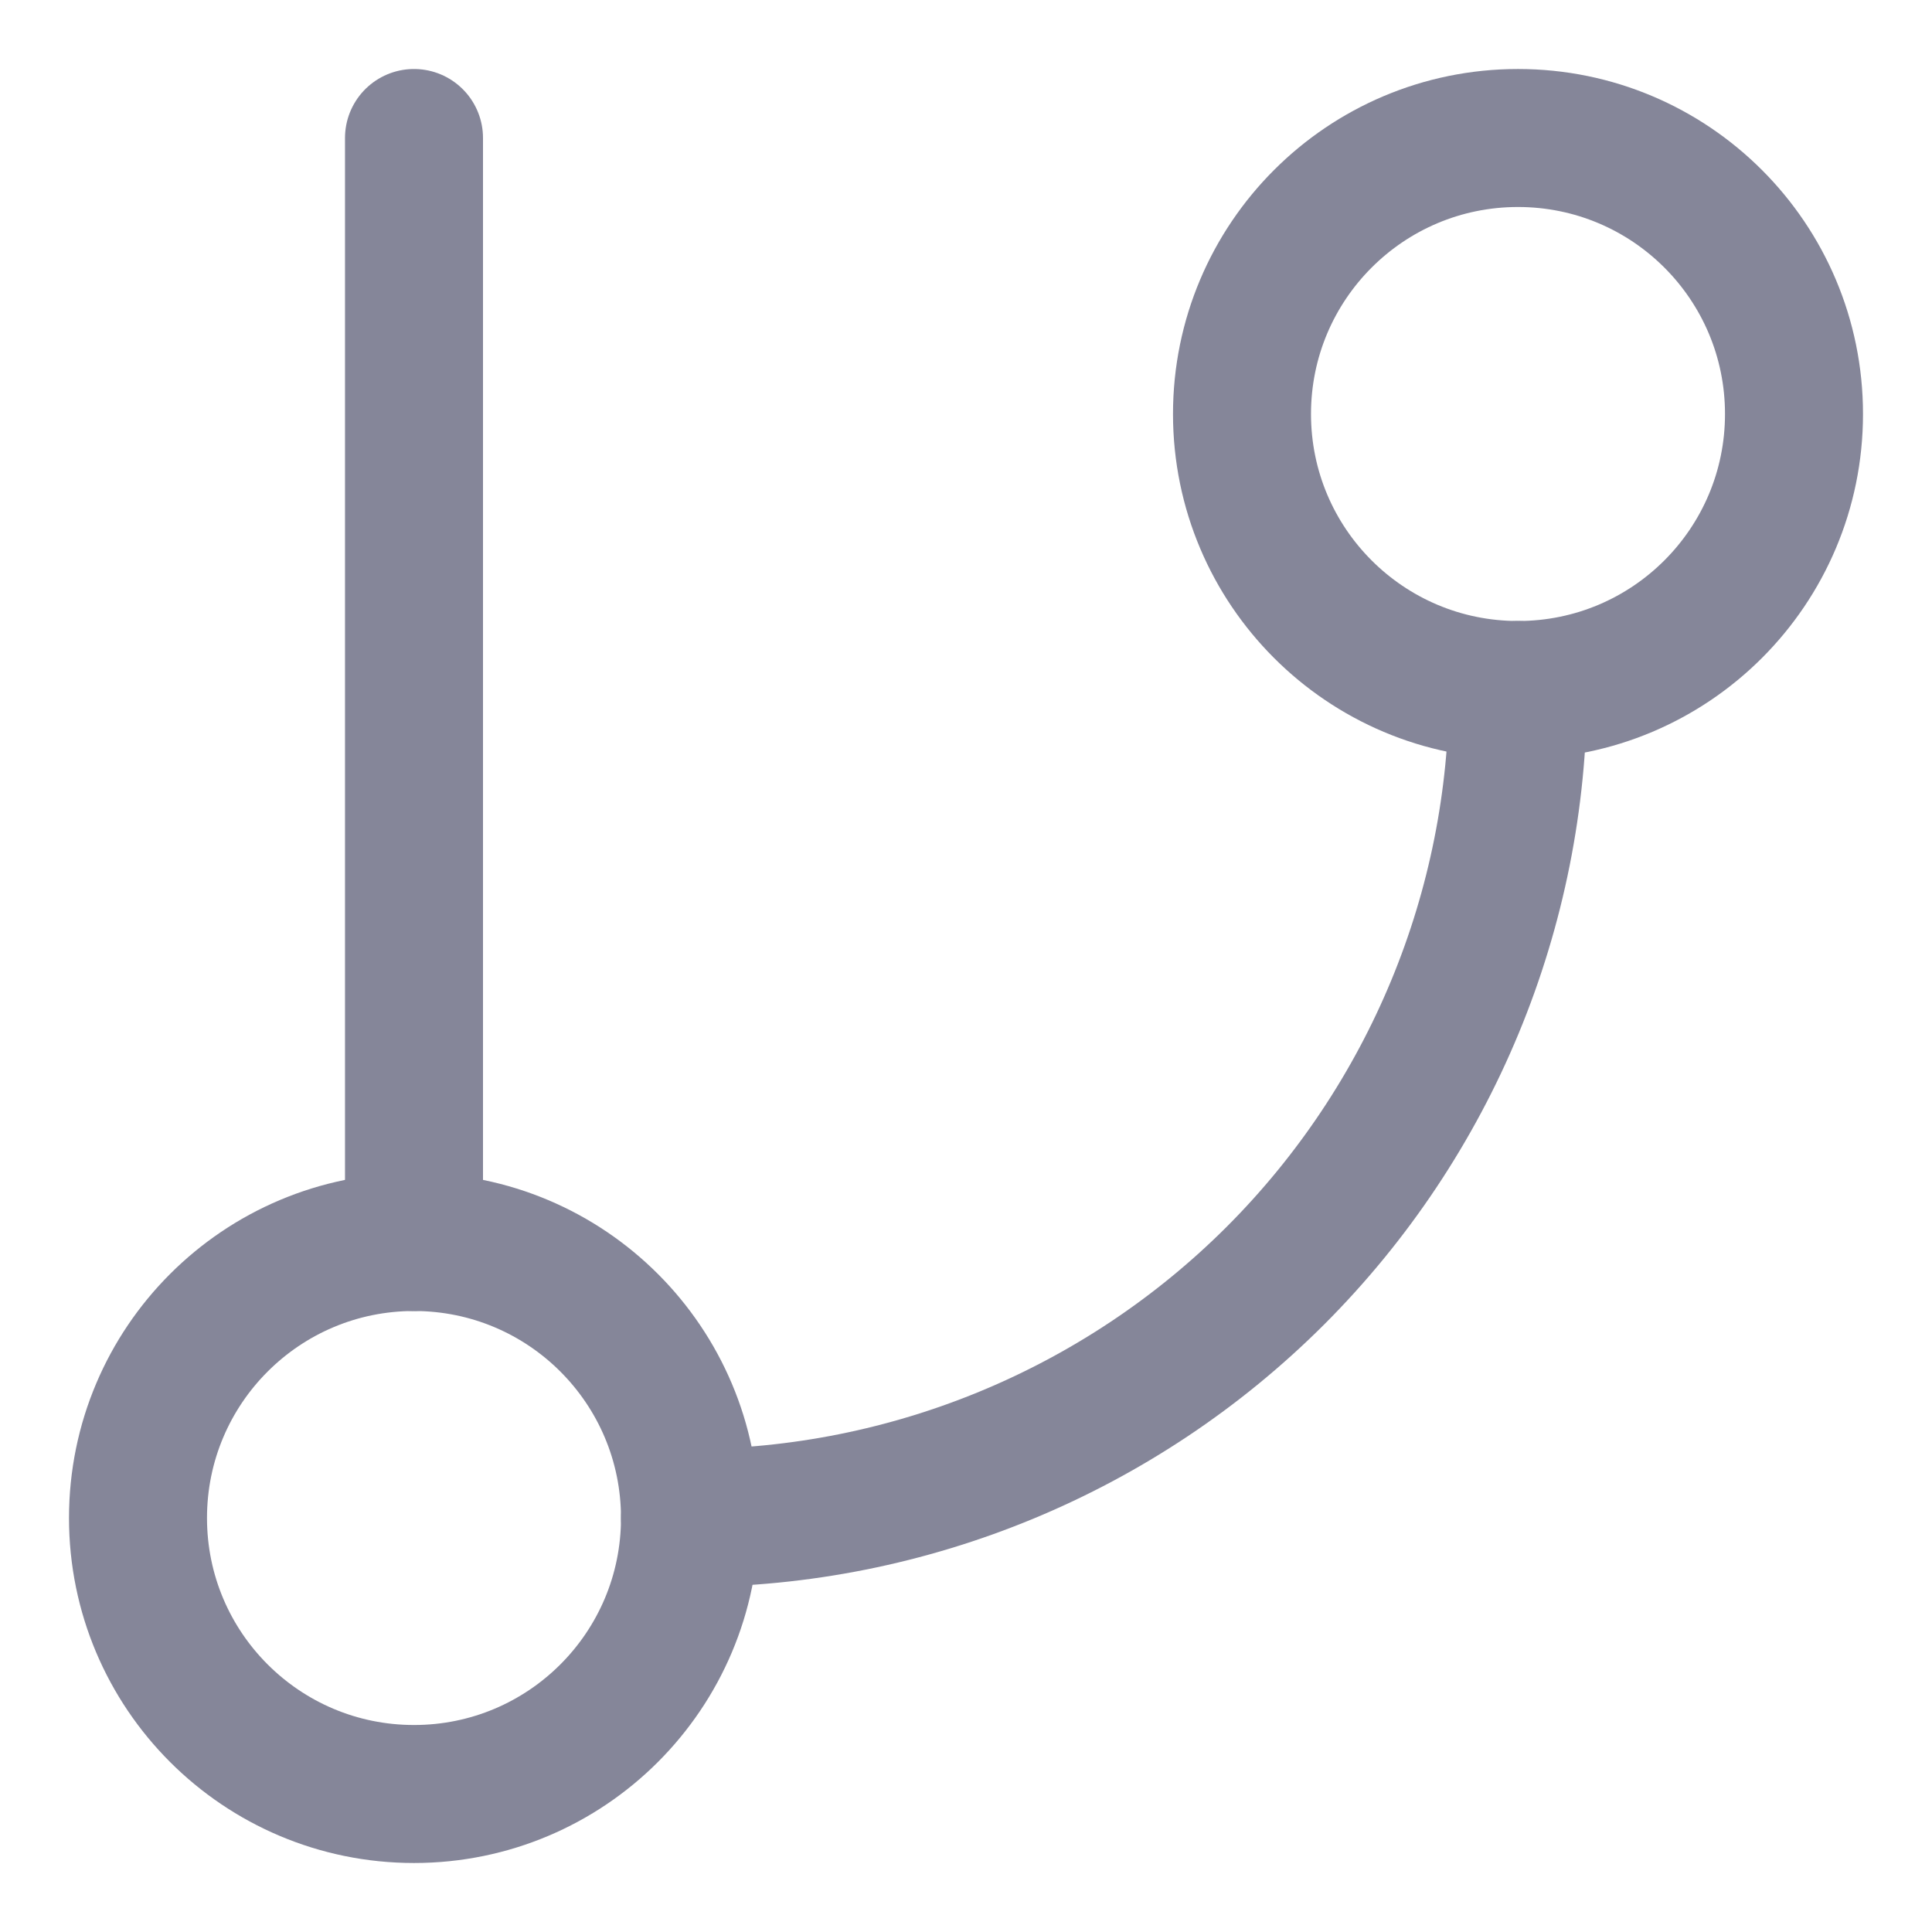 <svg width="14" height="14" viewBox="0 0 14 14" fill="none" xmlns="http://www.w3.org/2000/svg">
<path d="M3 1V9" stroke="#858699" stroke-linecap="round" stroke-linejoin="round"/>
<path d="M11 5C12.105 5 13 4.105 13 3C13 1.895 12.105 1 11 1C9.895 1 9 1.895 9 3C9 4.105 9.895 5 11 5Z" stroke="#858699" stroke-linecap="round" stroke-linejoin="round"/>
<path d="M3 13C4.105 13 5 12.105 5 11C5 9.895 4.105 9 3 9C1.895 9 1 9.895 1 11C1 12.105 1.895 13 3 13Z" stroke="#858699" stroke-linecap="round" stroke-linejoin="round"/>
<path d="M11 5C11 6.591 10.368 8.117 9.243 9.243C8.117 10.368 6.591 11 5 11" stroke="#858699" stroke-linecap="round" stroke-linejoin="round"/>
</svg>
